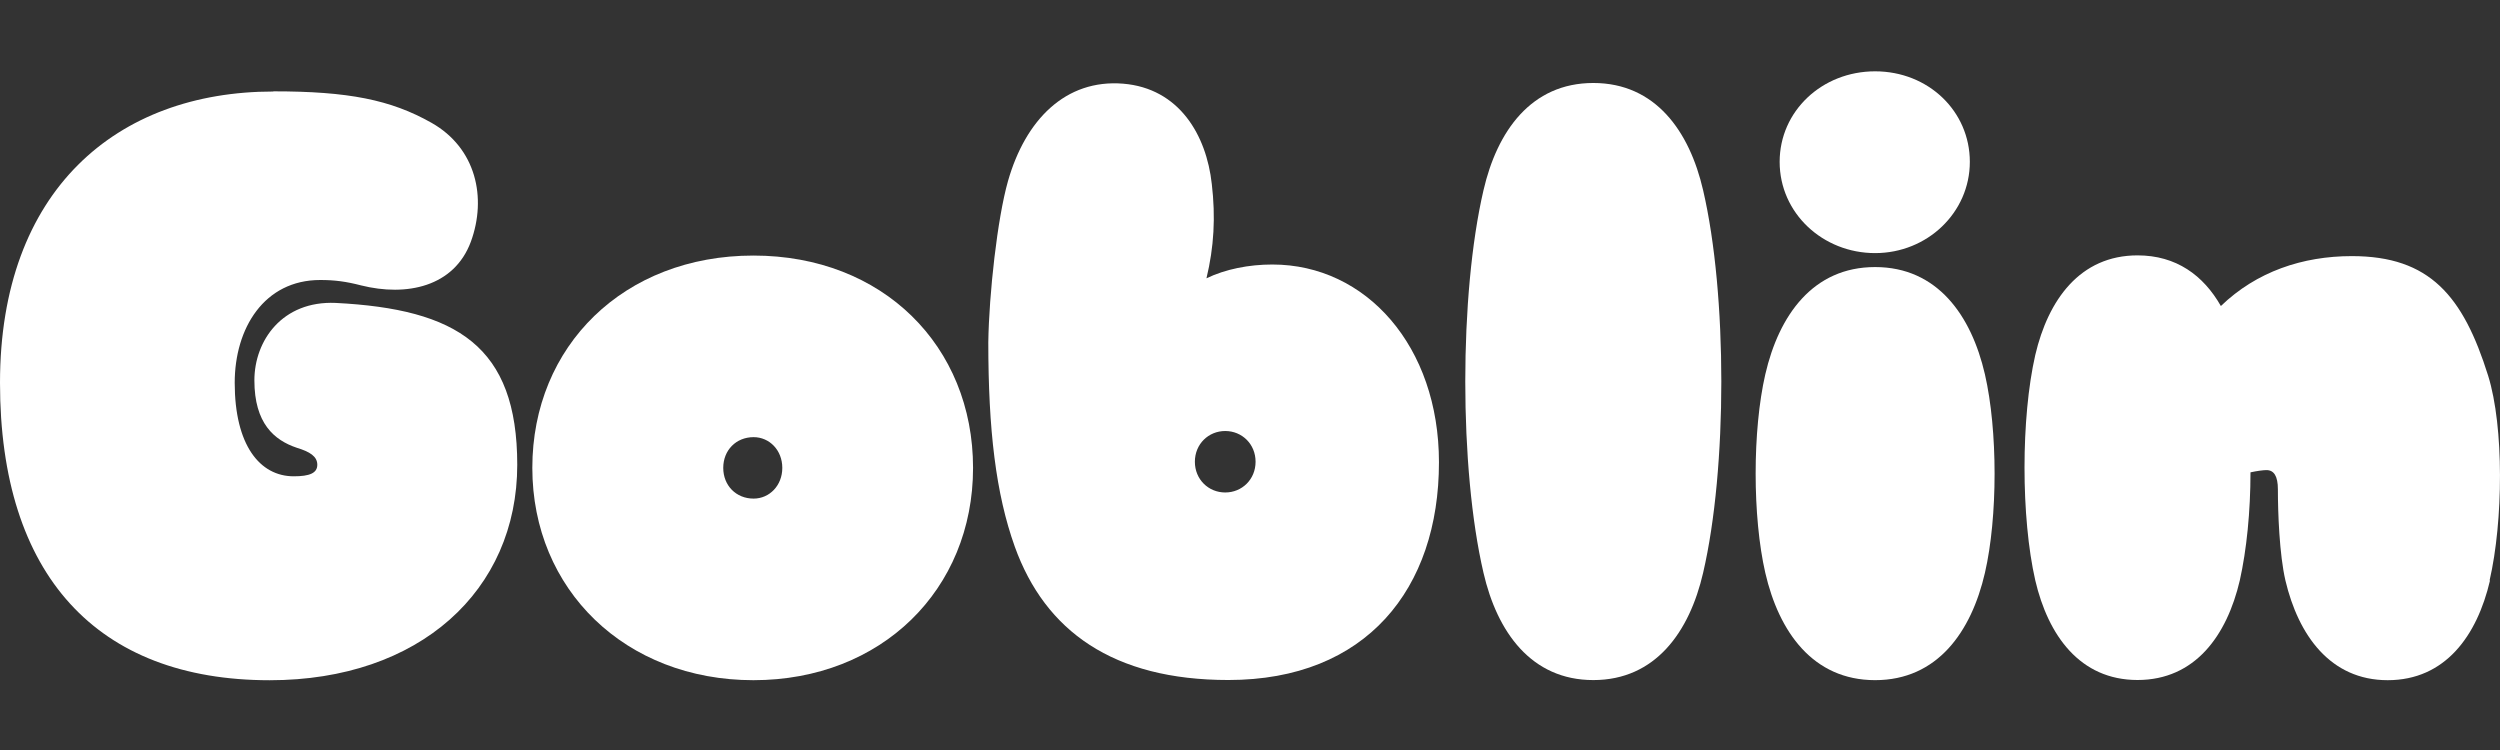 <svg width="200" height="60" viewBox="0 0 200 60" fill="none" xmlns="http://www.w3.org/2000/svg">
<rect x="0" y="0" width="200" height="60" fill="#333333" stroke="none"/>
<g id="Frame 2085666819">
<g id="Group">
<path id="Vector" d="M21.867 7.307C27.871 7.307 31.255 7.978 34.522 9.825C38.098 11.851 38.952 15.829 37.671 19.331C36.332 22.951 32.521 23.741 28.886 22.832C27.68 22.519 26.767 22.4 25.619 22.4C21.131 22.4 18.777 26.259 18.777 30.624C18.777 35.601 20.778 38.104 23.5 38.104C24.766 38.104 25.384 37.851 25.384 37.18C25.384 36.51 24.781 36.137 23.75 35.824C21.926 35.213 20.351 33.858 20.351 30.431C20.351 27.242 22.588 24.054 26.841 24.233C36.538 24.724 41.38 27.674 41.38 37.18C41.38 47.237 33.566 54.419 21.573 54.419C7.755 54.419 0 46.015 0 30.624C0 15.233 9.33 7.322 21.867 7.322V7.307Z" fill="white"/>
<path id="Vector_2" d="M42.586 37.43C42.586 27.671 49.914 20.445 60.274 20.445C70.633 20.445 77.844 27.686 77.844 37.43C77.844 47.174 70.516 54.415 60.274 54.415C50.032 54.415 42.586 47.174 42.586 37.43ZM62.584 37.43C62.584 36.014 61.554 34.972 60.288 34.972C58.891 34.972 57.86 36.014 57.86 37.43C57.86 38.845 58.891 39.888 60.288 39.888C61.554 39.888 62.584 38.845 62.584 37.43Z" fill="white"/>
<path id="Vector_3" d="M79.064 27.374C79.123 23.515 79.785 17.496 80.639 14.486C82.037 9.584 85.245 6.321 89.851 6.694C94.339 7.066 96.517 10.806 96.944 14.725C97.253 17.362 97.12 19.761 96.517 22.264C98.032 21.534 99.901 21.161 101.785 21.161C109.304 21.161 115.117 27.717 115.117 36.984C115.117 47.101 109.304 54.401 98.268 54.401C89.056 54.401 83.612 50.483 81.183 43.733C79.668 39.502 79.064 34.407 79.064 27.359V27.374ZM100.446 36.939C100.446 35.524 99.357 34.481 98.018 34.481C96.679 34.481 95.59 35.524 95.59 36.939C95.59 38.355 96.679 39.398 98.018 39.398C99.357 39.398 100.446 38.355 100.446 36.939Z" fill="white"/>
<path id="Vector_4" d="M118.679 45.824C116.737 37.48 116.737 23.564 118.679 15.221C119.768 10.498 122.491 6.639 127.465 6.639C132.438 6.639 135.161 10.498 136.25 15.221C138.192 23.564 138.192 37.48 136.25 45.824C135.161 50.547 132.438 54.406 127.465 54.406C122.491 54.406 119.768 50.547 118.679 45.824Z" fill="white"/>
<path id="Vector_5" d="M141.224 45.83C140.194 41.345 140.194 34.417 141.224 29.947C142.313 25.224 145.035 21.365 150.009 21.365C154.983 21.365 157.705 25.224 158.794 29.947C159.824 34.432 159.824 41.36 158.794 45.83C157.705 50.553 154.983 54.412 150.009 54.412C145.035 54.412 142.313 50.553 141.224 45.83ZM142.372 12.947C142.372 8.894 145.756 5.706 150.009 5.706C154.261 5.706 157.587 8.894 157.587 12.947C157.587 17 154.188 20.248 150.009 20.248C145.83 20.248 142.372 17.059 142.372 12.947Z" fill="white"/>
<path id="Vector_6" d="M199.198 46.444C198.168 50.854 195.622 54.415 191.016 54.415C186.41 54.415 183.865 50.794 182.835 46.444C182.349 44.358 182.231 40.991 182.231 39.143C182.231 38.1 181.922 37.608 181.319 37.608C181.069 37.608 180.598 37.668 180.039 37.787C180.039 40.916 179.73 43.985 179.185 46.429C178.155 50.839 175.609 54.4 171.003 54.4C166.398 54.4 163.852 50.839 162.822 46.429C161.674 41.393 161.674 33.422 162.822 28.401C163.852 23.991 166.398 20.43 171.003 20.43C174.094 20.43 176.272 22.024 177.67 24.482C180.524 21.726 184.218 20.489 188.147 20.489C194.386 20.489 197.05 23.678 199.051 30.055C200.331 34.167 200.258 41.706 199.169 46.429L199.198 46.444Z" fill="white"/>
</g>
</g>
</svg>
